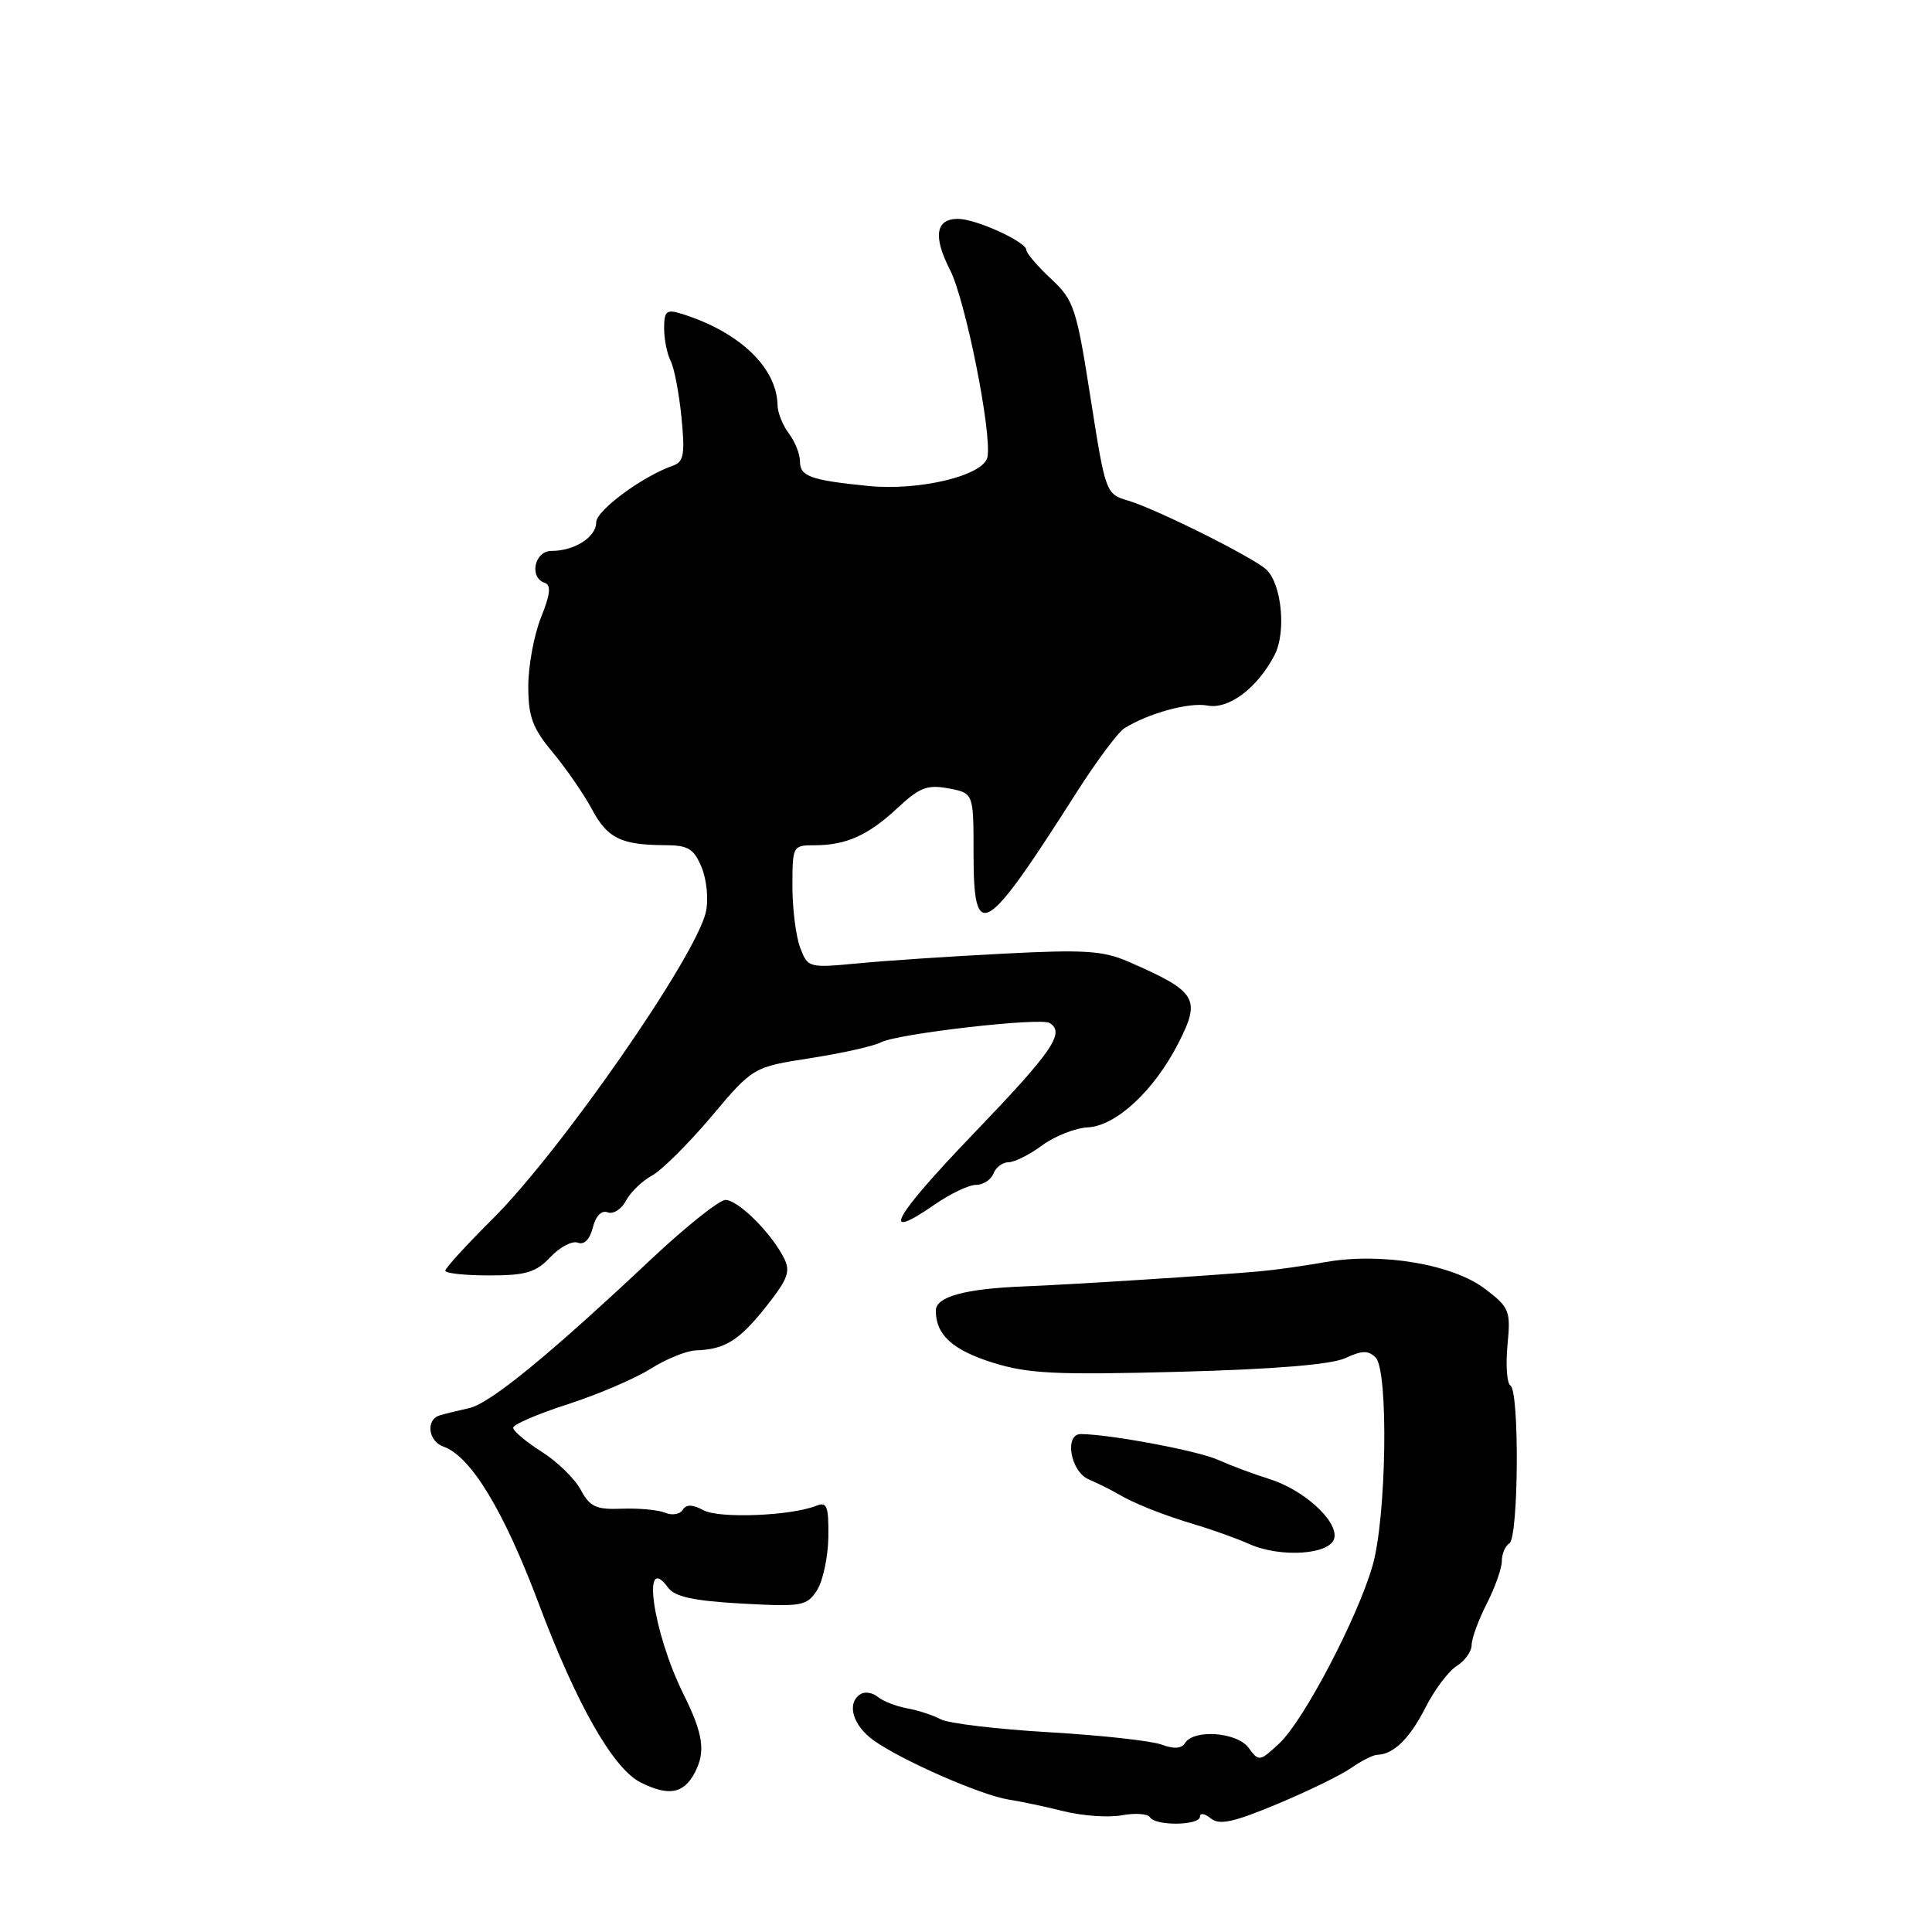 <?xml version="1.0" encoding="UTF-8" standalone="no"?>
<!DOCTYPE svg PUBLIC "-//W3C//DTD SVG 1.1//EN" "http://www.w3.org/Graphics/SVG/1.1/DTD/svg11.dtd" >
<svg xmlns="http://www.w3.org/2000/svg" xmlns:xlink="http://www.w3.org/1999/xlink" version="1.1" viewBox="0 0 256 256">
 <g >
 <path fill="currentColor"
d=" M 159.00 240.71 C 159.00 240.19 159.64 240.29 160.42 240.94 C 161.55 241.87 163.40 241.48 169.20 239.06 C 173.25 237.37 177.67 235.22 179.03 234.27 C 180.39 233.32 181.95 232.53 182.50 232.52 C 184.64 232.48 186.83 230.33 188.89 226.24 C 190.08 223.90 191.94 221.43 193.02 220.75 C 194.11 220.07 195.00 218.82 195.00 217.97 C 195.00 217.12 195.90 214.66 197.00 212.50 C 198.10 210.34 199.00 207.80 199.00 206.85 C 199.00 205.90 199.45 204.84 200.00 204.50 C 201.22 203.75 201.35 184.34 200.14 183.59 C 199.67 183.30 199.50 180.89 199.75 178.23 C 200.19 173.68 200.02 173.25 196.80 170.80 C 192.52 167.53 183.09 165.93 175.71 167.22 C 172.85 167.73 168.93 168.28 167.00 168.45 C 161.05 168.99 142.01 170.21 135.59 170.46 C 127.82 170.77 124.00 171.83 124.00 173.67 C 124.00 176.85 126.21 178.88 131.49 180.54 C 136.21 182.03 139.79 182.20 156.25 181.77 C 168.95 181.43 176.44 180.81 178.28 179.95 C 180.47 178.93 181.31 178.91 182.28 179.88 C 184.01 181.62 183.72 201.13 181.86 207.50 C 179.83 214.49 172.73 228.01 169.52 231.00 C 166.92 233.43 166.80 233.44 165.45 231.60 C 163.92 229.51 158.18 229.08 157.01 230.98 C 156.56 231.71 155.52 231.77 153.92 231.17 C 152.59 230.67 145.88 229.93 139.00 229.53 C 132.12 229.13 125.67 228.36 124.66 227.82 C 123.65 227.28 121.64 226.62 120.19 226.36 C 118.75 226.10 117.01 225.42 116.32 224.85 C 115.64 224.29 114.62 224.12 114.04 224.47 C 112.14 225.65 112.96 228.60 115.75 230.60 C 119.40 233.23 130.05 237.90 133.64 238.45 C 135.21 238.69 138.53 239.39 141.00 240.01 C 143.47 240.62 146.93 240.86 148.67 240.53 C 150.42 240.21 152.08 240.33 152.38 240.80 C 153.11 241.98 159.00 241.90 159.00 240.71 Z  M 92.03 234.95 C 93.53 232.13 93.21 229.81 90.55 224.45 C 86.52 216.32 84.96 205.49 88.51 210.35 C 89.42 211.59 91.87 212.12 98.26 212.48 C 106.26 212.92 106.89 212.81 108.25 210.73 C 109.04 209.50 109.72 206.33 109.76 203.68 C 109.81 199.57 109.58 198.95 108.16 199.52 C 104.83 200.86 95.32 201.24 93.23 200.12 C 91.74 199.33 90.93 199.31 90.46 200.07 C 90.10 200.65 89.06 200.83 88.15 200.45 C 87.24 200.07 84.67 199.83 82.44 199.91 C 78.98 200.05 78.17 199.68 76.94 197.39 C 76.15 195.92 73.82 193.65 71.75 192.35 C 69.69 191.04 68.00 189.62 68.00 189.18 C 68.00 188.75 71.25 187.35 75.23 186.07 C 79.20 184.79 84.14 182.67 86.21 181.37 C 88.27 180.07 90.98 178.97 92.23 178.93 C 96.05 178.81 97.96 177.62 101.53 173.11 C 104.43 169.44 104.79 168.45 103.85 166.64 C 102.15 163.31 97.79 159.00 96.13 159.00 C 95.31 159.00 90.93 162.49 86.39 166.75 C 72.73 179.60 64.92 185.99 62.14 186.59 C 60.69 186.91 58.94 187.34 58.25 187.55 C 56.39 188.12 56.74 190.97 58.75 191.68 C 62.38 192.95 66.74 200.13 71.39 212.50 C 76.41 225.86 81.25 234.35 84.88 236.18 C 88.57 238.03 90.56 237.69 92.03 234.95 Z  M 176.81 203.77 C 177.25 201.47 172.70 197.37 168.15 195.96 C 166.14 195.34 163.10 194.20 161.38 193.43 C 158.72 192.24 147.27 190.08 143.25 190.02 C 140.99 189.98 141.82 194.97 144.25 196.02 C 145.49 196.56 147.18 197.39 148.00 197.88 C 150.30 199.24 154.09 200.74 158.50 202.06 C 160.70 202.71 163.85 203.85 165.50 204.58 C 169.73 206.47 176.39 205.99 176.81 203.77 Z  M 72.93 166.57 C 74.19 165.24 75.82 164.38 76.56 164.66 C 77.41 164.99 78.16 164.23 78.55 162.66 C 78.94 161.11 79.70 160.33 80.52 160.64 C 81.25 160.93 82.34 160.23 82.95 159.10 C 83.55 157.96 85.10 156.47 86.39 155.77 C 87.68 155.07 91.22 151.55 94.26 147.95 C 99.79 141.39 99.79 141.39 107.39 140.21 C 111.56 139.56 115.77 138.62 116.74 138.11 C 118.96 136.96 137.85 134.79 139.08 135.55 C 141.17 136.84 139.47 139.31 129.08 150.13 C 118.34 161.31 116.45 164.73 123.86 159.60 C 125.92 158.17 128.38 157.00 129.34 157.00 C 130.29 157.00 131.32 156.32 131.64 155.50 C 131.95 154.68 132.86 154.00 133.65 154.00 C 134.44 154.00 136.44 152.99 138.10 151.76 C 139.77 150.54 142.49 149.46 144.15 149.38 C 147.87 149.19 152.89 144.55 156.08 138.34 C 159.18 132.31 158.64 131.41 149.55 127.44 C 146.19 125.97 143.70 125.81 133.05 126.36 C 126.15 126.71 117.48 127.29 113.78 127.64 C 107.15 128.27 107.04 128.25 106.03 125.58 C 105.46 124.09 105.00 120.42 105.00 117.43 C 105.00 112.09 105.05 112.00 107.93 112.00 C 112.13 112.00 115.06 110.68 118.96 107.03 C 121.85 104.34 122.89 103.94 125.69 104.47 C 129.00 105.09 129.00 105.09 129.00 113.05 C 129.00 125.05 130.43 124.20 142.65 105.00 C 145.28 100.88 148.12 97.06 148.96 96.52 C 152.09 94.53 157.57 93.02 160.00 93.49 C 162.82 94.03 166.62 91.16 168.89 86.79 C 170.46 83.76 169.83 77.34 167.78 75.46 C 166.02 73.83 153.17 67.43 149.50 66.34 C 146.52 65.46 146.49 65.36 144.50 52.71 C 142.63 40.76 142.30 39.77 139.25 36.93 C 137.46 35.26 136.00 33.55 136.00 33.13 C 136.00 32.05 129.32 29.00 126.93 29.00 C 123.97 29.00 123.61 31.32 125.89 35.78 C 127.94 39.80 131.46 57.43 130.84 60.57 C 130.35 63.02 121.80 65.08 115.00 64.39 C 107.36 63.62 106.00 63.12 106.00 61.12 C 106.00 60.17 105.34 58.51 104.53 57.44 C 103.72 56.37 103.05 54.69 103.03 53.70 C 102.94 48.69 97.95 43.94 90.25 41.56 C 88.31 40.96 88.00 41.23 88.00 43.50 C 88.00 44.95 88.39 46.89 88.86 47.82 C 89.34 48.74 89.98 52.11 90.30 55.31 C 90.78 60.18 90.60 61.21 89.18 61.70 C 85.16 63.09 79.00 67.64 79.00 69.21 C 79.00 71.17 76.12 73.00 73.07 73.00 C 70.81 73.00 70.08 76.53 72.18 77.23 C 73.05 77.52 72.92 78.76 71.68 81.83 C 70.76 84.15 70.00 88.24 70.00 90.93 C 70.00 94.97 70.56 96.48 73.25 99.71 C 75.04 101.86 77.37 105.25 78.44 107.24 C 80.50 111.09 82.29 111.96 88.13 111.99 C 91.19 112.00 91.95 112.46 92.97 114.93 C 93.64 116.55 93.90 119.19 93.54 120.81 C 92.25 126.71 74.31 152.52 65.25 161.54 C 61.81 164.96 59.00 168.03 59.00 168.38 C 59.00 168.72 61.62 169.00 64.83 169.00 C 69.70 169.00 71.02 168.60 72.93 166.57 Z "/>
</g>
</svg>